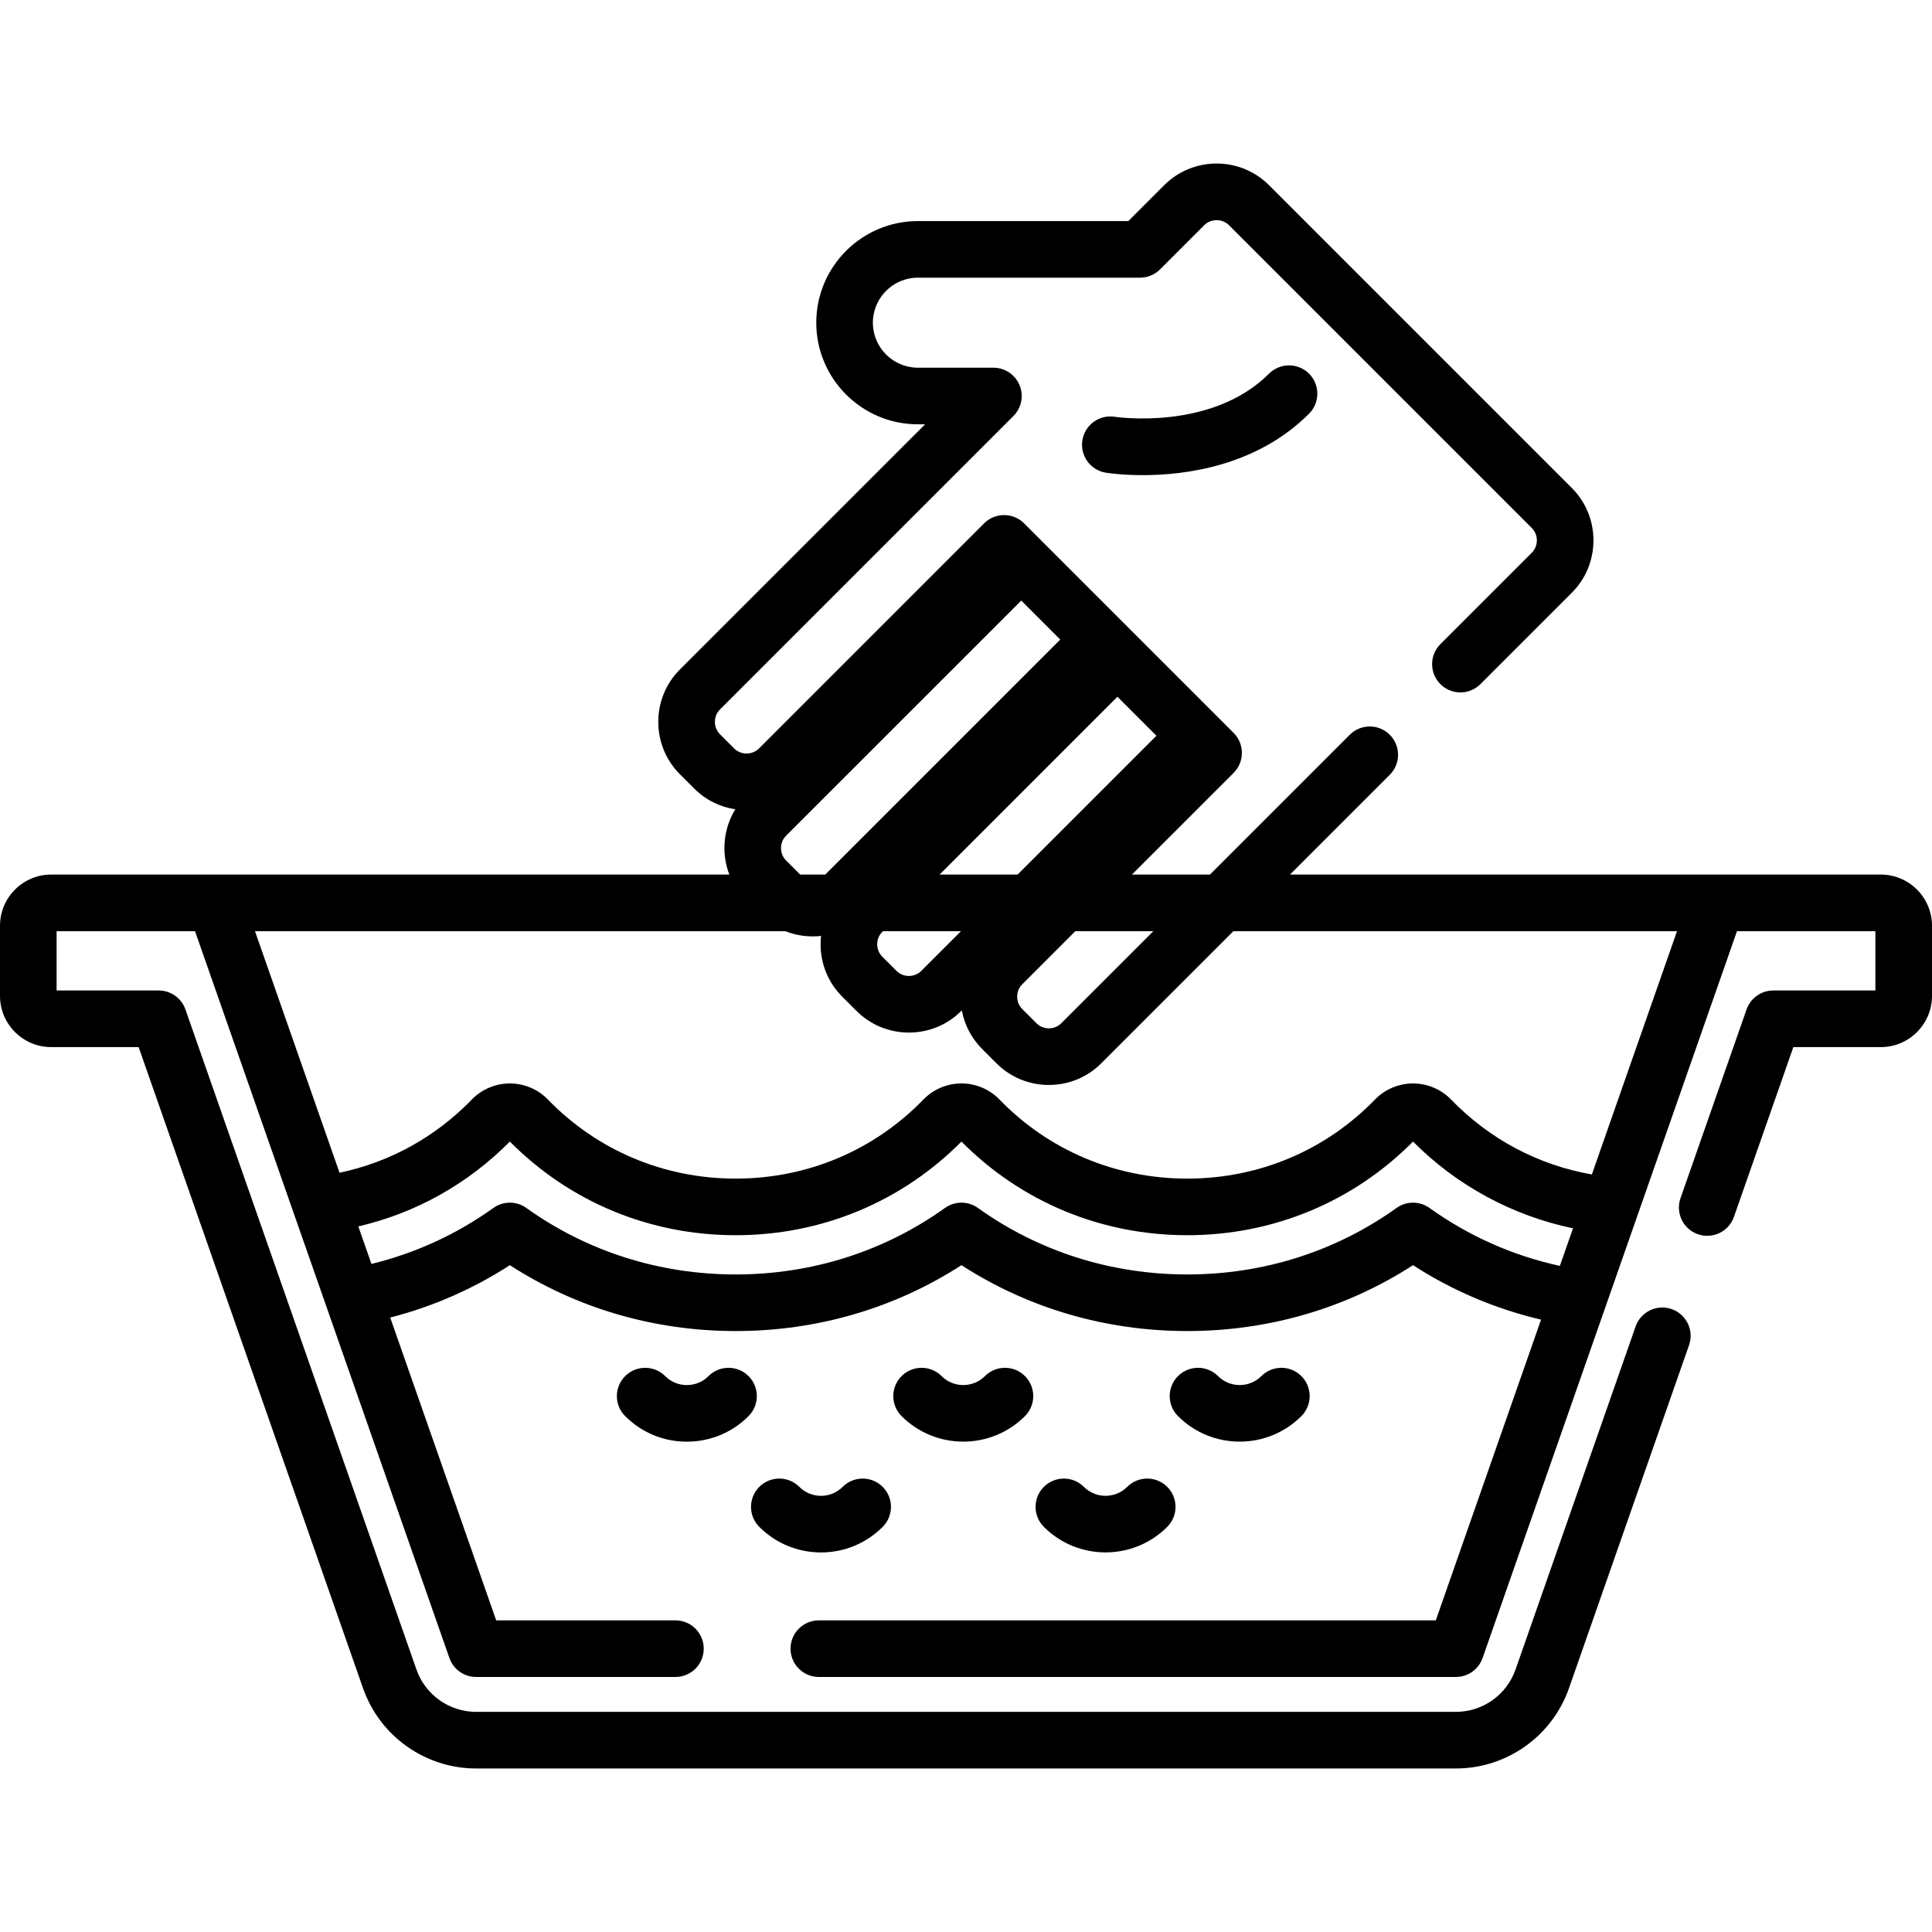 <?xml version="1.0" encoding="iso-8859-1"?>
<!-- Generator: Adobe Illustrator 19.0.0, SVG Export Plug-In . SVG Version: 6.00 Build 0)  -->
<svg version="1.1" id="Capa_1" xmlns="http://www.w3.org/2000/svg" xmlns:xlink="http://www.w3.org/1999/xlink" x="0px" y="0px"
	 viewBox="0 0 512 512" style="enable-background:new 0 0 512 512;" xml:space="preserve">
<g>
	<g>
		<path d="M498.434,231.77H341.865l26.439-26.439c2.929-2.929,2.929-7.678,0-10.606c-2.929-2.929-7.677-2.929-10.607,0
			l-37.046,37.045h-20.675l26.943-26.944c2.929-2.929,2.929-7.677,0-10.606l-55.52-55.519c-2.93-2.929-7.678-2.929-10.607,0
			c-0.081,0.081-0.151,0.169-0.227,0.252c-0.003-0.005-0.007-0.01-0.01-0.015l-59.418,59.419c-1.779,1.779-4.788,1.779-6.565,0.001
			l-3.773-3.773c-0.867-0.867-1.345-2.033-1.345-3.283c0-1.249,0.478-2.415,1.346-3.283l77.769-77.769
			c2.145-2.145,2.786-5.371,1.625-8.173c-1.16-2.803-3.896-4.63-6.929-4.63h-20.016c-6.577,0-11.928-5.351-11.928-11.929
			s5.351-11.929,11.928-11.929h58.872c1.989,0,3.897-0.79,5.303-2.196l11.708-11.708c1.781-1.78,4.791-1.779,6.568-0.001
			l80.235,80.237c0.867,0.868,1.346,2.033,1.346,3.283c0,1.249-0.478,2.415-1.347,3.283l-24.212,24.211
			c-2.929,2.929-2.929,7.678,0,10.606c2.93,2.929,7.678,2.93,10.607,0l24.211-24.21c3.701-3.701,5.74-8.633,5.74-13.89
			c0-5.257-2.039-10.189-5.739-13.89l-80.236-80.238c-7.657-7.654-20.119-7.656-27.778,0l-9.513,9.512h-55.766
			c-14.848,0-26.928,12.08-26.928,26.929s12.08,26.929,26.928,26.929h1.909l-64.966,64.965c-3.7,3.701-5.738,8.633-5.738,13.89
			s2.038,10.189,5.738,13.89l3.773,3.773c3.066,3.066,6.903,4.904,10.894,5.515c-1.877,3.056-2.881,6.584-2.881,10.272
			c0,2.442,0.458,4.807,1.3,7.018H13.561C6.084,231.77,0,237.855,0,245.333v18.594c0,7.479,6.084,13.564,13.561,13.564H36.74
			l59.469,169.912c4.45,12.717,16.493,21.262,29.967,21.262h259.646c13.473,0,25.516-8.544,29.968-21.262l31.822-90.923
			c1.368-3.91-0.691-8.188-4.602-9.557c-3.913-1.368-8.188,0.692-9.557,4.602l-31.822,90.922c-2.349,6.71-8.702,11.217-15.81,11.217
			H126.176c-7.107,0-13.461-4.508-15.809-11.217L49.141,267.514c-1.053-3.008-3.892-5.022-7.079-5.022H15v-15.721h36.681
			l67.416,192.622c1.053,3.008,3.892,5.022,7.079,5.022H179c4.143,0,7.5-3.358,7.5-7.5c0-4.142-3.357-7.5-7.5-7.5h-47.503
			l-28.086-80.249c11.3-2.914,21.923-7.557,31.71-13.88c17.72,11.437,38.294,17.456,59.835,17.456
			c21.546,0,42.122-6.02,59.838-17.457c17.718,11.437,38.293,17.457,59.836,17.457c21.544,0,42.118-6.019,59.835-17.456
			c10.442,6.75,21.811,11.575,33.93,14.431l-27.893,79.698H217c-4.143,0-7.5,3.358-7.5,7.5c0,4.142,3.357,7.5,7.5,7.5h168.822
			c3.188,0,6.026-2.014,7.079-5.022l67.416-192.622H497v15.721h-27.064c-3.188,0-6.026,2.014-7.079,5.022l-17.504,50.013
			c-1.368,3.91,0.692,8.188,4.602,9.557c3.911,1.366,8.188-0.692,9.557-4.602l15.746-44.99h23.176
			c7.48,0,13.566-6.085,13.566-13.564v-18.594C512,237.855,505.914,231.77,498.434,231.77z M305.65,246.77l-24.409,24.409
			c-0.867,0.868-2.033,1.345-3.282,1.345c-1.249,0-2.415-0.478-3.283-1.346l-3.772-3.77c-0.867-0.868-1.346-2.033-1.346-3.283
			s0.479-2.416,1.347-3.284l14.07-14.071H305.65z M306.465,194.98l-36.791,36.79h-20.673l47.127-47.128L306.465,194.98z
			 M254.674,246.77l-10.525,10.526c-0.868,0.868-2.034,1.345-3.283,1.345c-1.249,0-2.414-0.478-3.282-1.346l-3.771-3.771
			c-0.867-0.868-1.345-2.034-1.345-3.283c-0.001-1.249,0.476-2.414,1.346-3.283l0.188-0.188H254.674z M208.324,221.469
			l62.315-62.314l10.338,10.338l-62.276,62.278h-6.643l-3.735-3.737c-0.868-0.867-1.346-2.033-1.346-3.282
			C206.977,223.502,207.456,222.337,208.324,221.469z M413.38,335.476c-12.513-2.736-24.11-7.884-34.547-15.357
			c-2.611-1.869-6.121-1.869-8.732,0c-16.102,11.529-35.282,17.623-55.471,17.623c-20.187,0-39.368-6.094-55.47-17.623
			c-2.611-1.869-6.123-1.87-8.732,0c-16.101,11.529-35.282,17.623-55.472,17.623c-20.185,0-39.366-6.094-55.47-17.623
			c-2.611-1.869-6.121-1.869-8.732,0c-9.793,7.012-20.642,11.982-32.317,14.833l-3.478-9.934
			c15.247-3.565,28.985-11.221,40.159-22.489c15.887,16.01,37.097,24.815,59.838,24.815c22.745,0,43.956-8.805,59.839-24.815
			c15.881,16.01,37.089,24.815,59.835,24.815c22.746,0,43.956-8.806,59.837-24.815c11.604,11.688,26.381,19.644,42.397,22.99
			L413.38,335.476z M421.859,311.243c-14.279-2.516-27.092-9.313-37.328-19.873c-2.618-2.7-6.287-4.248-10.065-4.248
			c-3.775,0-7.443,1.547-10.067,4.25c-13.108,13.524-30.784,20.972-49.77,20.972c-18.988,0-36.662-7.448-49.771-20.975
			c-2.618-2.7-6.287-4.248-10.066-4.248c-3.776,0-7.445,1.548-10.066,4.25c-13.108,13.524-30.784,20.972-49.771,20.972
			c-18.984,0-36.66-7.448-49.769-20.97c-2.618-2.703-6.287-4.252-10.067-4.252c-3.776,0-7.445,1.547-10.069,4.251
			c-9.647,9.955-21.679,16.595-35.072,19.414L67.573,246.77h140.539c3.024,1.199,6.286,1.622,9.476,1.264
			c-0.08,0.727-0.121,1.463-0.121,2.206c0,5.256,2.037,10.189,5.738,13.891l3.771,3.77c3.7,3.701,8.633,5.74,13.89,5.74
			c5.256,0,10.188-2.038,13.89-5.738l0.137-0.137c0.718,3.866,2.576,7.419,5.407,10.25l3.771,3.77
			c3.701,3.701,8.634,5.739,13.89,5.739c5.256,0,10.188-2.038,13.89-5.739l35.016-35.015h117.561L421.859,311.243z"/>
	</g>
</g>
<g>
	<g>
		<path d="M233.919,394.034c-2.93-2.929-7.678-2.929-10.607,0c-1.533,1.534-3.572,2.378-5.741,2.378
			c-2.169,0-4.208-0.845-5.741-2.378c-2.93-2.928-7.679-2.929-10.606,0c-2.93,2.929-2.93,7.678-0.001,10.607
			c4.366,4.366,10.172,6.771,16.347,6.771s11.982-2.405,16.349-6.772C236.848,401.711,236.848,396.962,233.919,394.034z"/>
	</g>
</g>
<g>
	<g>
		<path d="M309.331,394.034c-2.932-2.929-7.68-2.929-10.609,0c-3.167,3.167-8.317,3.166-11.484,0c-2.928-2.929-7.677-2.928-10.606,0
			c-2.929,2.929-2.929,7.678,0.001,10.607c4.507,4.507,10.428,6.76,16.349,6.76c5.92,0,11.841-2.254,16.349-6.761
			C312.26,401.711,312.26,396.962,309.331,394.034z"/>
	</g>
</g>
<g>
	<g>
		<path d="M198.371,364.681c-2.932-2.929-7.68-2.929-10.609,0c-1.533,1.534-3.573,2.379-5.742,2.379s-4.208-0.845-5.741-2.379
			c-2.929-2.928-7.678-2.929-10.606,0c-2.93,2.929-2.93,7.678-0.001,10.607c4.367,4.367,10.173,6.772,16.349,6.772
			c6.176,0,11.982-2.405,16.35-6.772C201.3,372.359,201.3,367.61,198.371,364.681z"/>
	</g>
</g>
<g>
	<g>
		<path d="M271.624,364.68c-2.93-2.929-7.678-2.929-10.607,0c-3.167,3.167-8.317,3.166-11.484,0c-2.928-2.929-7.677-2.928-10.606,0
			c-2.929,2.929-2.929,7.678,0.001,10.607c4.507,4.507,10.428,6.76,16.349,6.76c5.918,0.001,11.839-2.253,16.347-6.76
			C274.553,372.358,274.553,367.609,271.624,364.68z"/>
	</g>
</g>
<g>
	<g>
		<path d="M344.88,364.681c-2.929-2.929-7.678-2.931-10.607-0.001c-3.167,3.167-8.319,3.167-11.484,0
			c-2.93-2.928-7.679-2.929-10.607,0c-2.93,2.929-2.93,7.678-0.001,10.607c4.509,4.508,10.427,6.761,16.349,6.761
			c5.92,0,11.842-2.254,16.349-6.76C347.809,372.359,347.809,367.611,344.88,364.681z"/>
	</g>
</g>
<g>
	<g>
		<path d="M346.91,99.027c-2.931-2.928-7.679-2.928-10.608,0c-15.225,15.226-40.539,11.479-40.867,11.427
			c-4.089-0.651-7.924,2.119-8.589,6.2c-0.666,4.088,2.108,7.942,6.197,8.608c0.443,0.072,4.21,0.656,9.805,0.656
			c11.335,0,30.171-2.395,44.062-16.285C349.839,106.704,349.839,101.955,346.91,99.027z"/>
	</g>
</g>
<g>
</g>
<g>
</g>
<g>
</g>
<g>
</g>
<g>
</g>
<g>
</g>
<g>
</g>
<g>
</g>
<g>
</g>
<g>
</g>
<g>
</g>
<g>
</g>
<g>
</g>
<g>
</g>
<g>
</g>
</svg>
